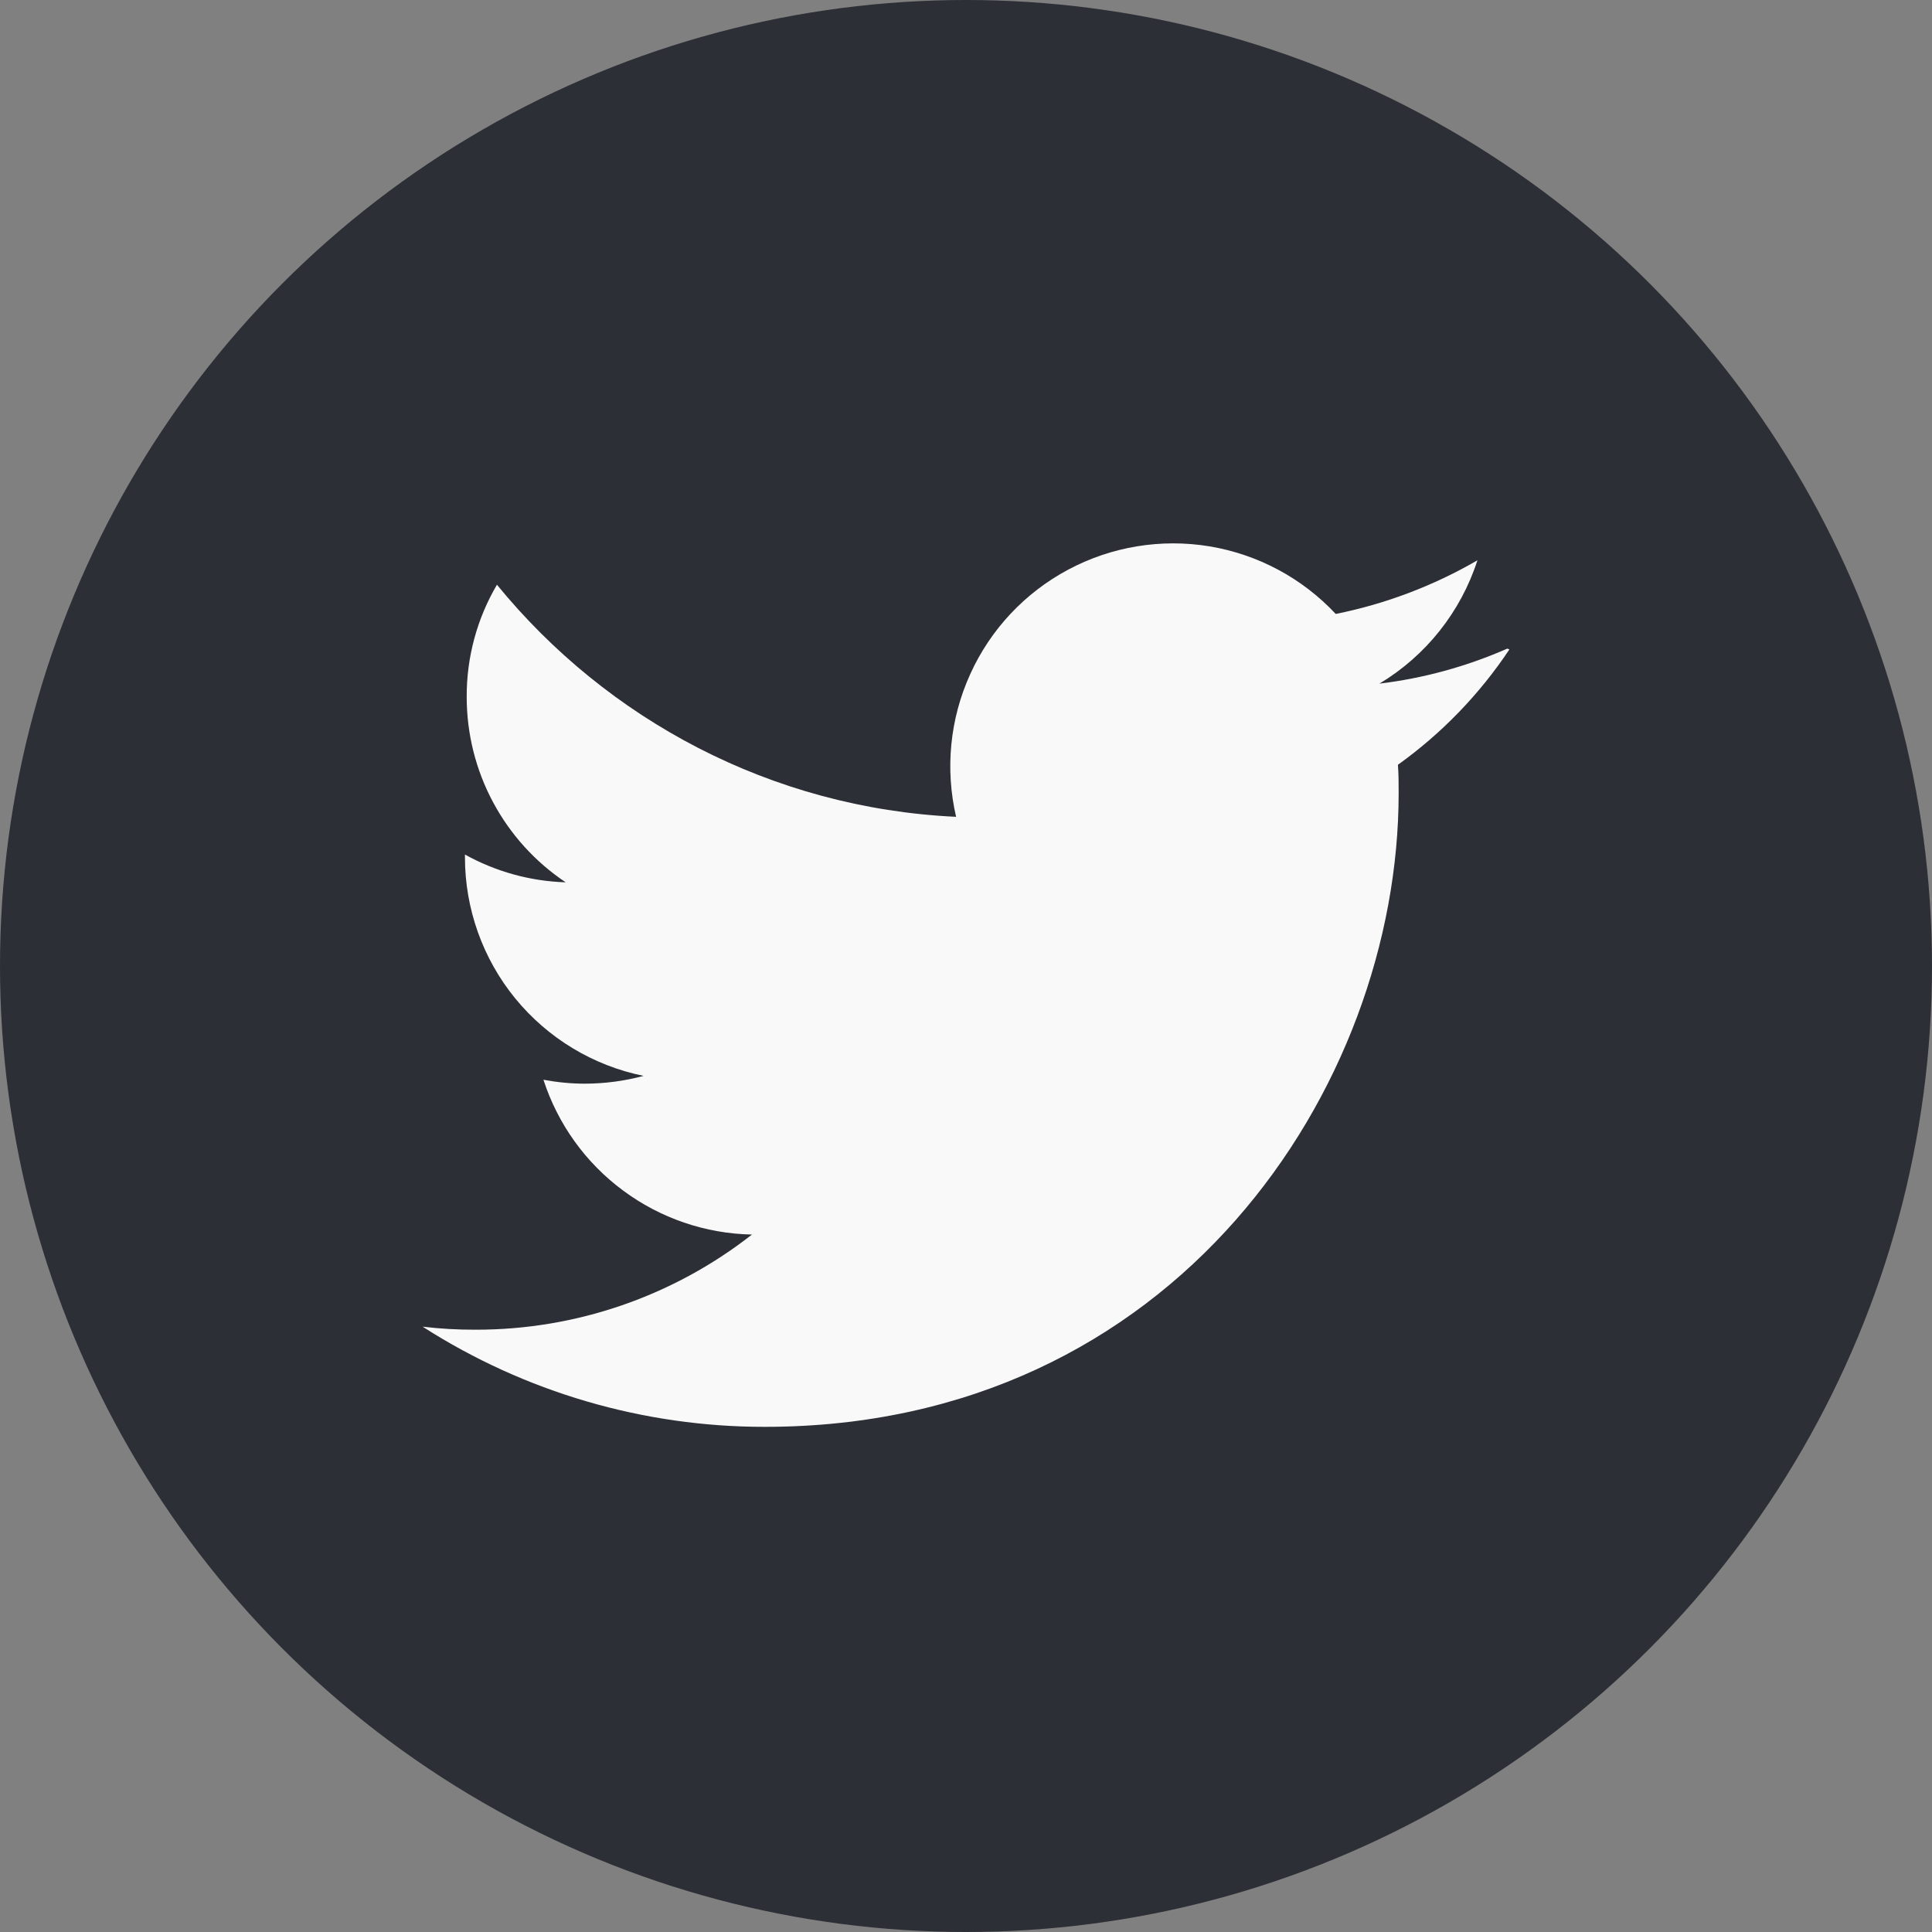<svg width="32" height="32" viewBox="0 0 32 32" fill="none" xmlns="http://www.w3.org/2000/svg">
<rect x="0" y="0" width="32" height="32" fill="#808080" stroke="none"/>
<circle cx="16" cy="16" r="16" fill="#2C2F36"/>
<path d="M24.966 10.743C24.292 11.039 23.578 11.235 22.848 11.323C23.618 10.861 24.195 10.135 24.471 9.28C23.742 9.703 22.95 10.003 22.124 10.169C21.569 9.575 20.833 9.182 20.032 9.049C19.23 8.917 18.407 9.053 17.691 9.436C16.974 9.819 16.404 10.427 16.069 11.168C15.733 11.908 15.652 12.738 15.836 13.529C12.769 13.386 10.05 11.912 8.231 9.685C7.9 10.248 7.727 10.89 7.73 11.543C7.73 12.151 7.879 12.749 8.165 13.284C8.451 13.82 8.865 14.277 9.37 14.614C8.785 14.596 8.213 14.438 7.701 14.154V14.198C7.701 15.051 7.995 15.877 8.534 16.537C9.074 17.197 9.824 17.65 10.66 17.82C10.343 17.905 10.017 17.948 9.69 17.949C9.453 17.949 9.227 17.926 9.001 17.884C9.239 18.618 9.699 19.259 10.319 19.718C10.938 20.178 11.684 20.433 12.455 20.448C11.149 21.471 9.538 22.026 7.879 22.024C7.585 22.025 7.292 22.009 7 21.974C8.692 23.059 10.66 23.635 12.669 23.633C19.457 23.633 23.166 18.01 23.166 13.139C23.166 12.984 23.166 12.826 23.154 12.667C23.88 12.147 24.505 11.5 25 10.757L24.966 10.743Z" fill="#F9F9F9"/>
</svg>
